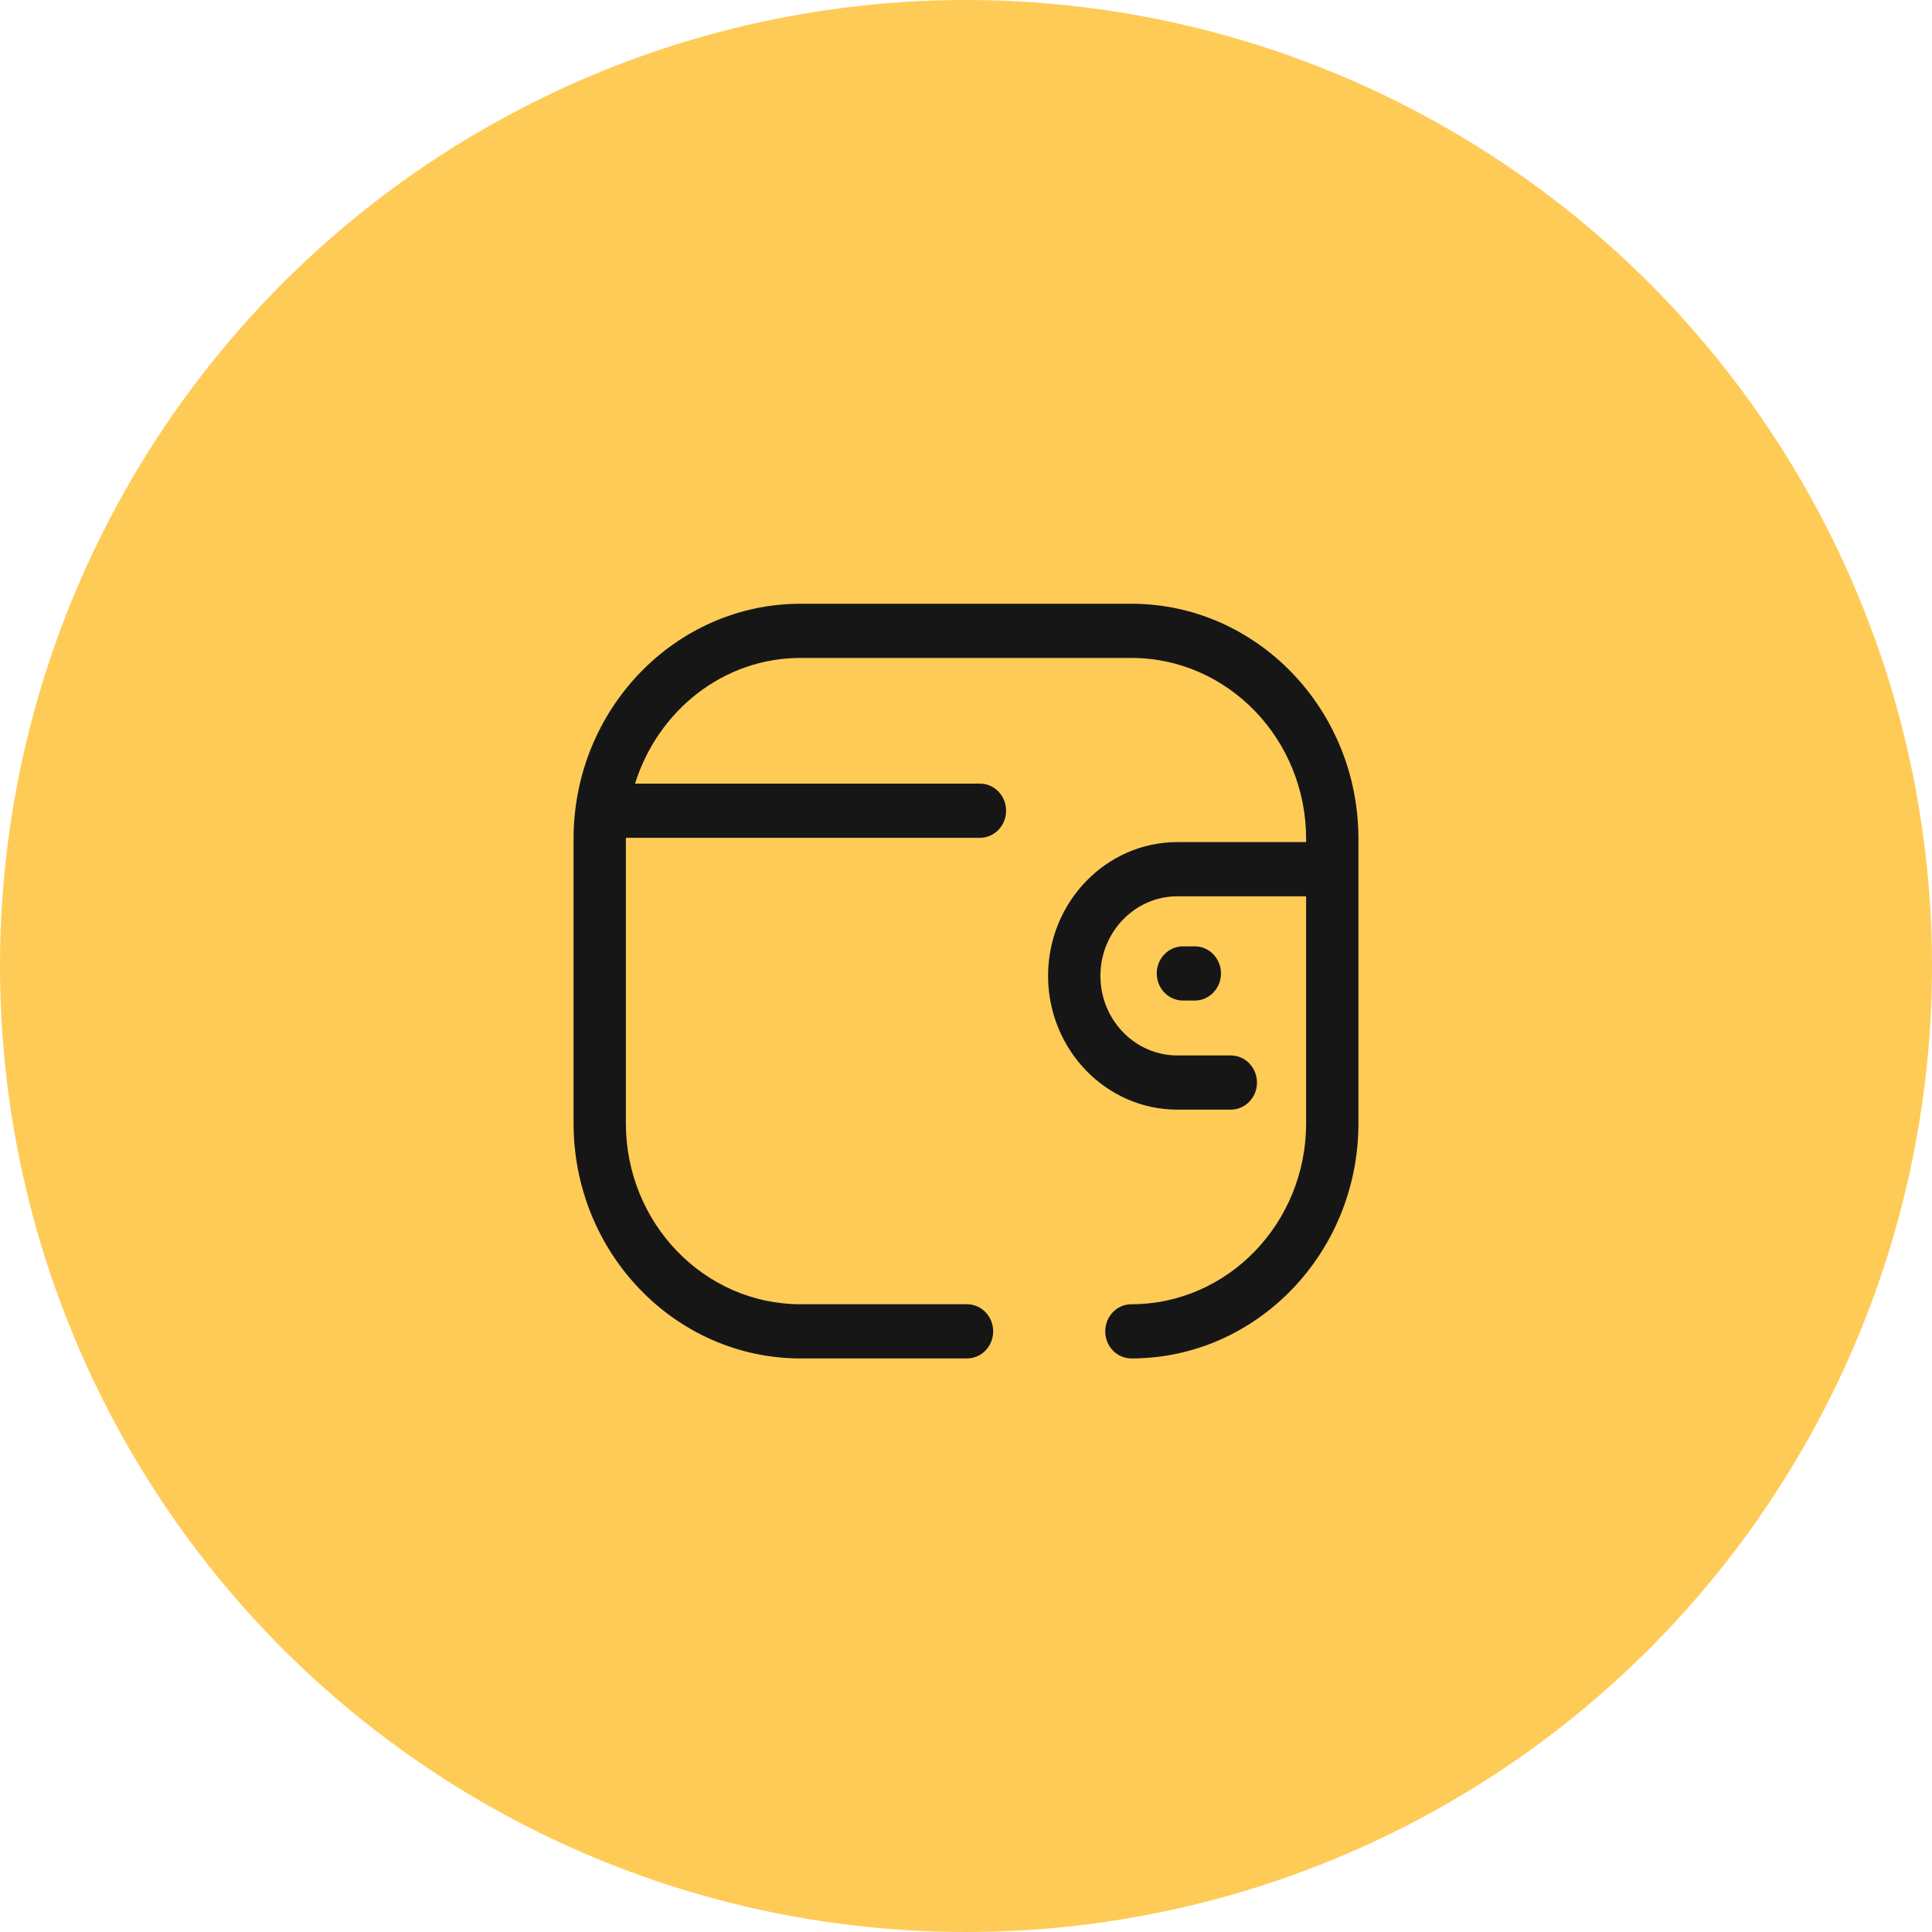 <svg width="64" height="64" viewBox="0 0 64 64" fill="none" xmlns="http://www.w3.org/2000/svg">
<circle cx="32" cy="32" r="32" fill="#FFCB57"/>
<path fill-rule="evenodd" clip-rule="evenodd" d="M26.52 20H37.478C41.626 20 45 23.493 45 27.788V37.212C45 41.507 41.626 45 37.478 45C37 45 36.612 44.598 36.612 44.102C36.612 43.607 37 43.205 37.478 43.205C40.67 43.205 43.267 40.517 43.267 37.212V29.691H38.998C37.596 29.692 36.453 30.874 36.452 32.327C36.453 33.78 37.596 34.962 38.998 34.963H40.772C41.25 34.963 41.639 35.365 41.639 35.861C41.639 36.356 41.25 36.758 40.772 36.758H38.998C36.64 36.757 34.72 34.77 34.719 32.327C34.72 29.885 36.64 27.897 38.998 27.896H43.267V27.788C43.267 24.483 40.67 21.795 37.478 21.795H26.52C23.948 21.795 21.79 23.552 21.037 25.958H32.461C32.94 25.958 33.328 26.36 33.328 26.856C33.328 27.352 32.94 27.753 32.461 27.753H20.737C20.737 27.759 20.736 27.765 20.735 27.771C20.734 27.776 20.733 27.782 20.733 27.788V37.212C20.733 40.517 23.329 43.205 26.52 43.205H32.033C32.512 43.205 32.9 43.607 32.9 44.102C32.9 44.598 32.512 45 32.033 45H26.52C22.373 45 19 41.507 19 37.212V27.788C19 23.493 22.373 20 26.52 20ZM38.319 32.246C38.319 31.751 38.708 31.349 39.186 31.349H39.58C40.058 31.349 40.447 31.751 40.447 32.246C40.447 32.742 40.058 33.144 39.58 33.144H39.186C38.708 33.144 38.319 32.742 38.319 32.246Z" fill="#161616"/>
</svg>
